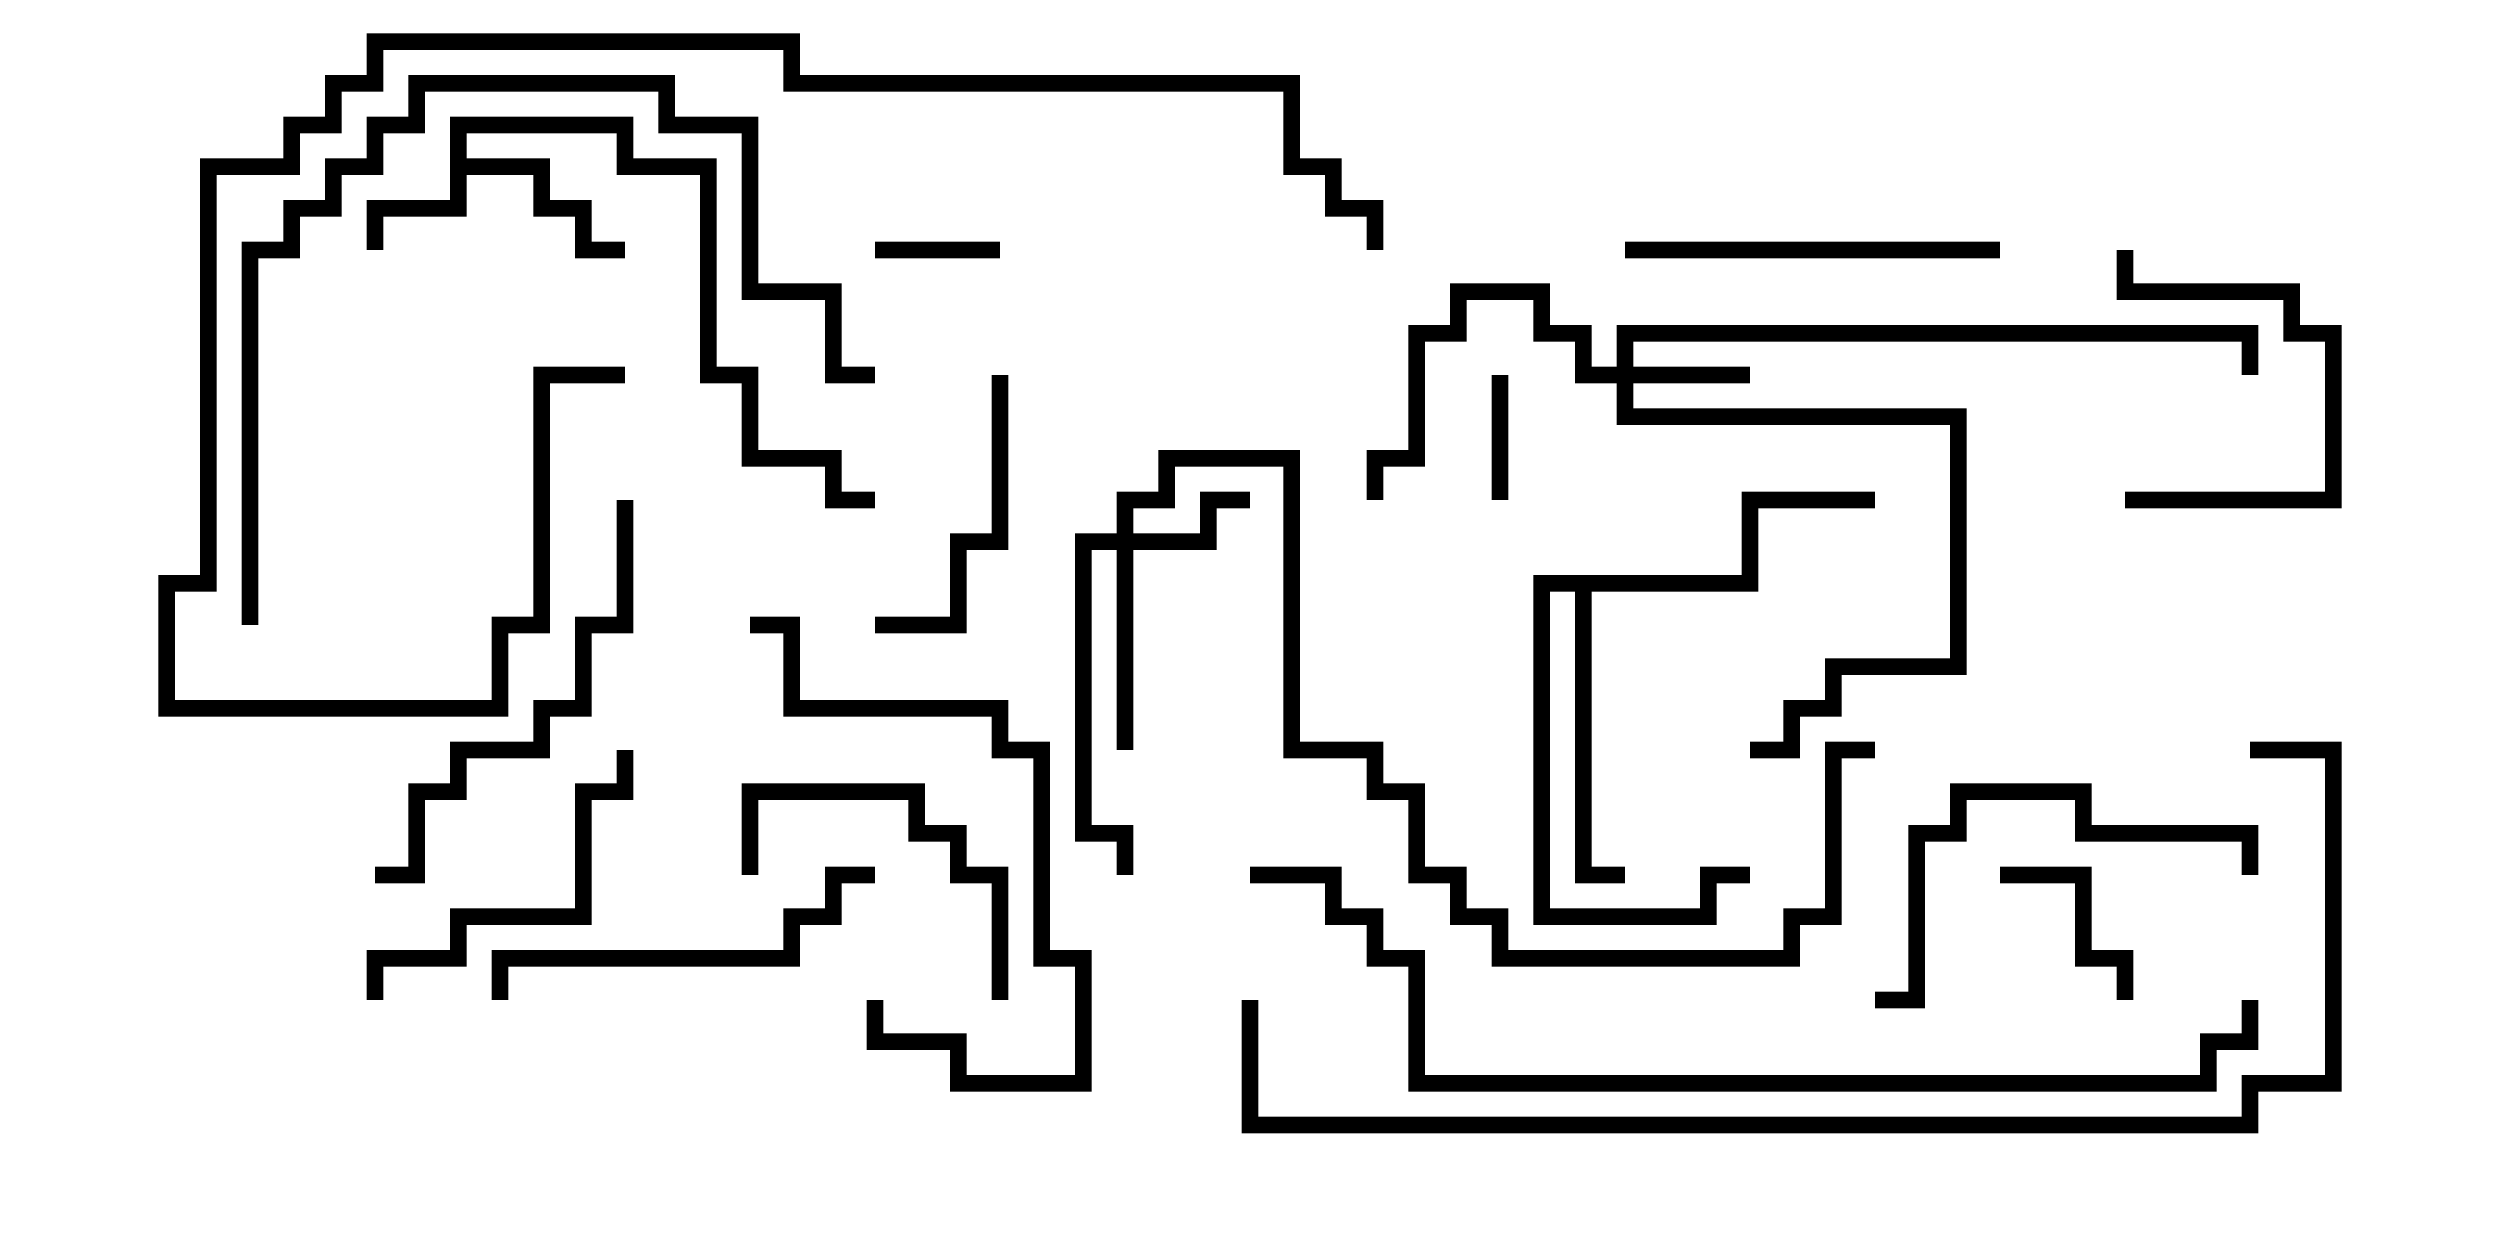 <svg version="1.1" width="30" height="15" xmlns="http://www.w3.org/2000/svg"><path d="M5.4,1.4L7.6,1.4L7.6,1.9L8.6,1.9L8.6,4.4L9.1,4.4L9.1,5.4L10.1,5.4L10.1,5.9L10.5,5.9L10.5,6.1L9.9,6.1L9.9,5.6L8.9,5.6L8.9,4.6L8.4,4.6L8.4,2.1L7.4,2.1L7.4,1.6L5.6,1.6L5.6,1.9L6.6,1.9L6.6,2.4L7.1,2.4L7.1,2.9L7.5,2.9L7.5,3.1L6.9,3.1L6.9,2.6L6.4,2.6L6.4,2.1L5.6,2.1L5.6,2.6L4.6,2.6L4.6,3L4.4,3L4.4,2.4L5.4,2.4z" stroke="none"/><path d="M20.9,6.9L20.9,5.9L22.5,5.9L22.5,6.1L21.1,6.1L21.1,7.1L19.1,7.1L19.1,10.4L19.5,10.4L19.5,10.6L18.9,10.6L18.9,7.1L18.6,7.1L18.6,10.9L20.4,10.9L20.4,10.4L21,10.4L21,10.6L20.6,10.6L20.6,11.1L18.4,11.1L18.4,6.9z" stroke="none"/><path d="M19.4,4.4L19.4,3.9L27.1,3.9L27.1,4.5L26.9,4.5L26.9,4.1L19.6,4.1L19.6,4.4L21,4.4L21,4.6L19.6,4.6L19.6,4.9L23.6,4.9L23.6,8.1L22.1,8.1L22.1,8.6L21.6,8.6L21.6,9.1L21,9.1L21,8.9L21.4,8.9L21.4,8.4L21.9,8.4L21.9,7.9L23.4,7.9L23.4,5.1L19.4,5.1L19.4,4.6L18.9,4.6L18.9,4.1L18.4,4.1L18.4,3.6L17.6,3.6L17.6,4.1L17.1,4.1L17.1,5.6L16.6,5.6L16.6,6L16.4,6L16.4,5.4L16.9,5.4L16.9,3.9L17.4,3.9L17.4,3.4L18.6,3.4L18.6,3.9L19.1,3.9L19.1,4.4z" stroke="none"/><path d="M13.4,6.4L13.4,5.9L13.9,5.9L13.9,5.4L15.6,5.4L15.6,8.9L16.6,8.9L16.6,9.4L17.1,9.4L17.1,10.4L17.6,10.4L17.6,10.9L18.1,10.9L18.1,11.4L21.4,11.4L21.4,10.9L21.9,10.9L21.9,8.9L22.5,8.9L22.5,9.1L22.1,9.1L22.1,11.1L21.6,11.1L21.6,11.6L17.9,11.6L17.9,11.1L17.4,11.1L17.4,10.6L16.9,10.6L16.9,9.6L16.4,9.6L16.4,9.1L15.4,9.1L15.4,5.6L14.1,5.6L14.1,6.1L13.6,6.1L13.6,6.4L14.4,6.4L14.4,5.9L15,5.9L15,6.1L14.6,6.1L14.6,6.6L13.6,6.6L13.6,9L13.4,9L13.4,6.6L13.1,6.6L13.1,9.9L13.6,9.9L13.6,10.5L13.4,10.5L13.4,10.1L12.9,10.1L12.9,6.4z" stroke="none"/><path d="M18.1,6L17.9,6L17.9,4.5L18.1,4.5z" stroke="none"/><path d="M10.5,3.1L10.5,2.9L12,2.9L12,3.1z" stroke="none"/><path d="M24,10.6L24,10.4L25.1,10.4L25.1,11.4L25.6,11.4L25.6,12L25.4,12L25.4,11.6L24.9,11.6L24.9,10.6z" stroke="none"/><path d="M25.5,6.1L25.5,5.9L27.9,5.9L27.9,4.1L27.4,4.1L27.4,3.6L25.4,3.6L25.4,3L25.6,3L25.6,3.4L27.6,3.4L27.6,3.9L28.1,3.9L28.1,6.1z" stroke="none"/><path d="M12.1,12L11.9,12L11.9,10.6L11.4,10.6L11.4,10.1L10.9,10.1L10.9,9.6L9.1,9.6L9.1,10.5L8.9,10.5L8.9,9.4L11.1,9.4L11.1,9.9L11.6,9.9L11.6,10.4L12.1,10.4z" stroke="none"/><path d="M11.9,4.5L12.1,4.5L12.1,6.6L11.6,6.6L11.6,7.6L10.5,7.6L10.5,7.4L11.4,7.4L11.4,6.4L11.9,6.4z" stroke="none"/><path d="M4.6,12L4.4,12L4.4,11.4L5.4,11.4L5.4,10.9L6.9,10.9L6.9,9.4L7.4,9.4L7.4,9L7.6,9L7.6,9.6L7.1,9.6L7.1,11.1L5.6,11.1L5.6,11.6L4.6,11.6z" stroke="none"/><path d="M24,2.9L24,3.1L19.5,3.1L19.5,2.9z" stroke="none"/><path d="M10.5,10.4L10.5,10.6L10.1,10.6L10.1,11.1L9.6,11.1L9.6,11.6L6.1,11.6L6.1,12L5.9,12L5.9,11.4L9.4,11.4L9.4,10.9L9.9,10.9L9.9,10.4z" stroke="none"/><path d="M27.1,10.5L26.9,10.5L26.9,10.1L24.9,10.1L24.9,9.6L23.6,9.6L23.6,10.1L23.1,10.1L23.1,12.1L22.5,12.1L22.5,11.9L22.9,11.9L22.9,9.9L23.4,9.9L23.4,9.4L25.1,9.4L25.1,9.9L27.1,9.9z" stroke="none"/><path d="M9,7.6L9,7.4L9.6,7.4L9.6,8.4L12.1,8.4L12.1,8.9L12.6,8.9L12.6,11.4L13.1,11.4L13.1,13.1L11.4,13.1L11.4,12.6L10.4,12.6L10.4,12L10.6,12L10.6,12.4L11.6,12.4L11.6,12.9L12.9,12.9L12.9,11.6L12.4,11.6L12.4,9.1L11.9,9.1L11.9,8.6L9.4,8.6L9.4,7.6z" stroke="none"/><path d="M7.4,6L7.6,6L7.6,7.6L7.1,7.6L7.1,8.6L6.6,8.6L6.6,9.1L5.6,9.1L5.6,9.6L5.1,9.6L5.1,10.6L4.5,10.6L4.5,10.4L4.9,10.4L4.9,9.4L5.4,9.4L5.4,8.9L6.4,8.9L6.4,8.4L6.9,8.4L6.9,7.4L7.4,7.4z" stroke="none"/><path d="M3.1,7.5L2.9,7.5L2.9,2.9L3.4,2.9L3.4,2.4L3.9,2.4L3.9,1.9L4.4,1.9L4.4,1.4L4.9,1.4L4.9,0.9L8.1,0.9L8.1,1.4L9.1,1.4L9.1,3.4L10.1,3.4L10.1,4.4L10.5,4.4L10.5,4.6L9.9,4.6L9.9,3.6L8.9,3.6L8.9,1.6L7.9,1.6L7.9,1.1L5.1,1.1L5.1,1.6L4.6,1.6L4.6,2.1L4.1,2.1L4.1,2.6L3.6,2.6L3.6,3.1L3.1,3.1z" stroke="none"/><path d="M16.6,3L16.4,3L16.4,2.6L15.9,2.6L15.9,2.1L15.4,2.1L15.4,1.1L9.4,1.1L9.4,0.6L4.6,0.6L4.6,1.1L4.1,1.1L4.1,1.6L3.6,1.6L3.6,2.1L2.6,2.1L2.6,7.1L2.1,7.1L2.1,8.4L5.9,8.4L5.9,7.4L6.4,7.4L6.4,4.4L7.5,4.4L7.5,4.6L6.6,4.6L6.6,7.6L6.1,7.6L6.1,8.6L1.9,8.6L1.9,6.9L2.4,6.9L2.4,1.9L3.4,1.9L3.4,1.4L3.9,1.4L3.9,0.9L4.4,0.9L4.4,0.4L9.6,0.4L9.6,0.9L15.6,0.9L15.6,1.9L16.1,1.9L16.1,2.4L16.6,2.4z" stroke="none"/><path d="M26.9,12L27.1,12L27.1,12.6L26.6,12.6L26.6,13.1L16.9,13.1L16.9,11.6L16.4,11.6L16.4,11.1L15.9,11.1L15.9,10.6L15,10.6L15,10.4L16.1,10.4L16.1,10.9L16.6,10.9L16.6,11.4L17.1,11.4L17.1,12.9L26.4,12.9L26.4,12.4L26.9,12.4z" stroke="none"/><path d="M27,9.1L27,8.9L28.1,8.9L28.1,13.1L27.1,13.1L27.1,13.6L14.9,13.6L14.9,12L15.1,12L15.1,13.4L26.9,13.4L26.9,12.9L27.9,12.9L27.9,9.1z" stroke="none"/></svg>